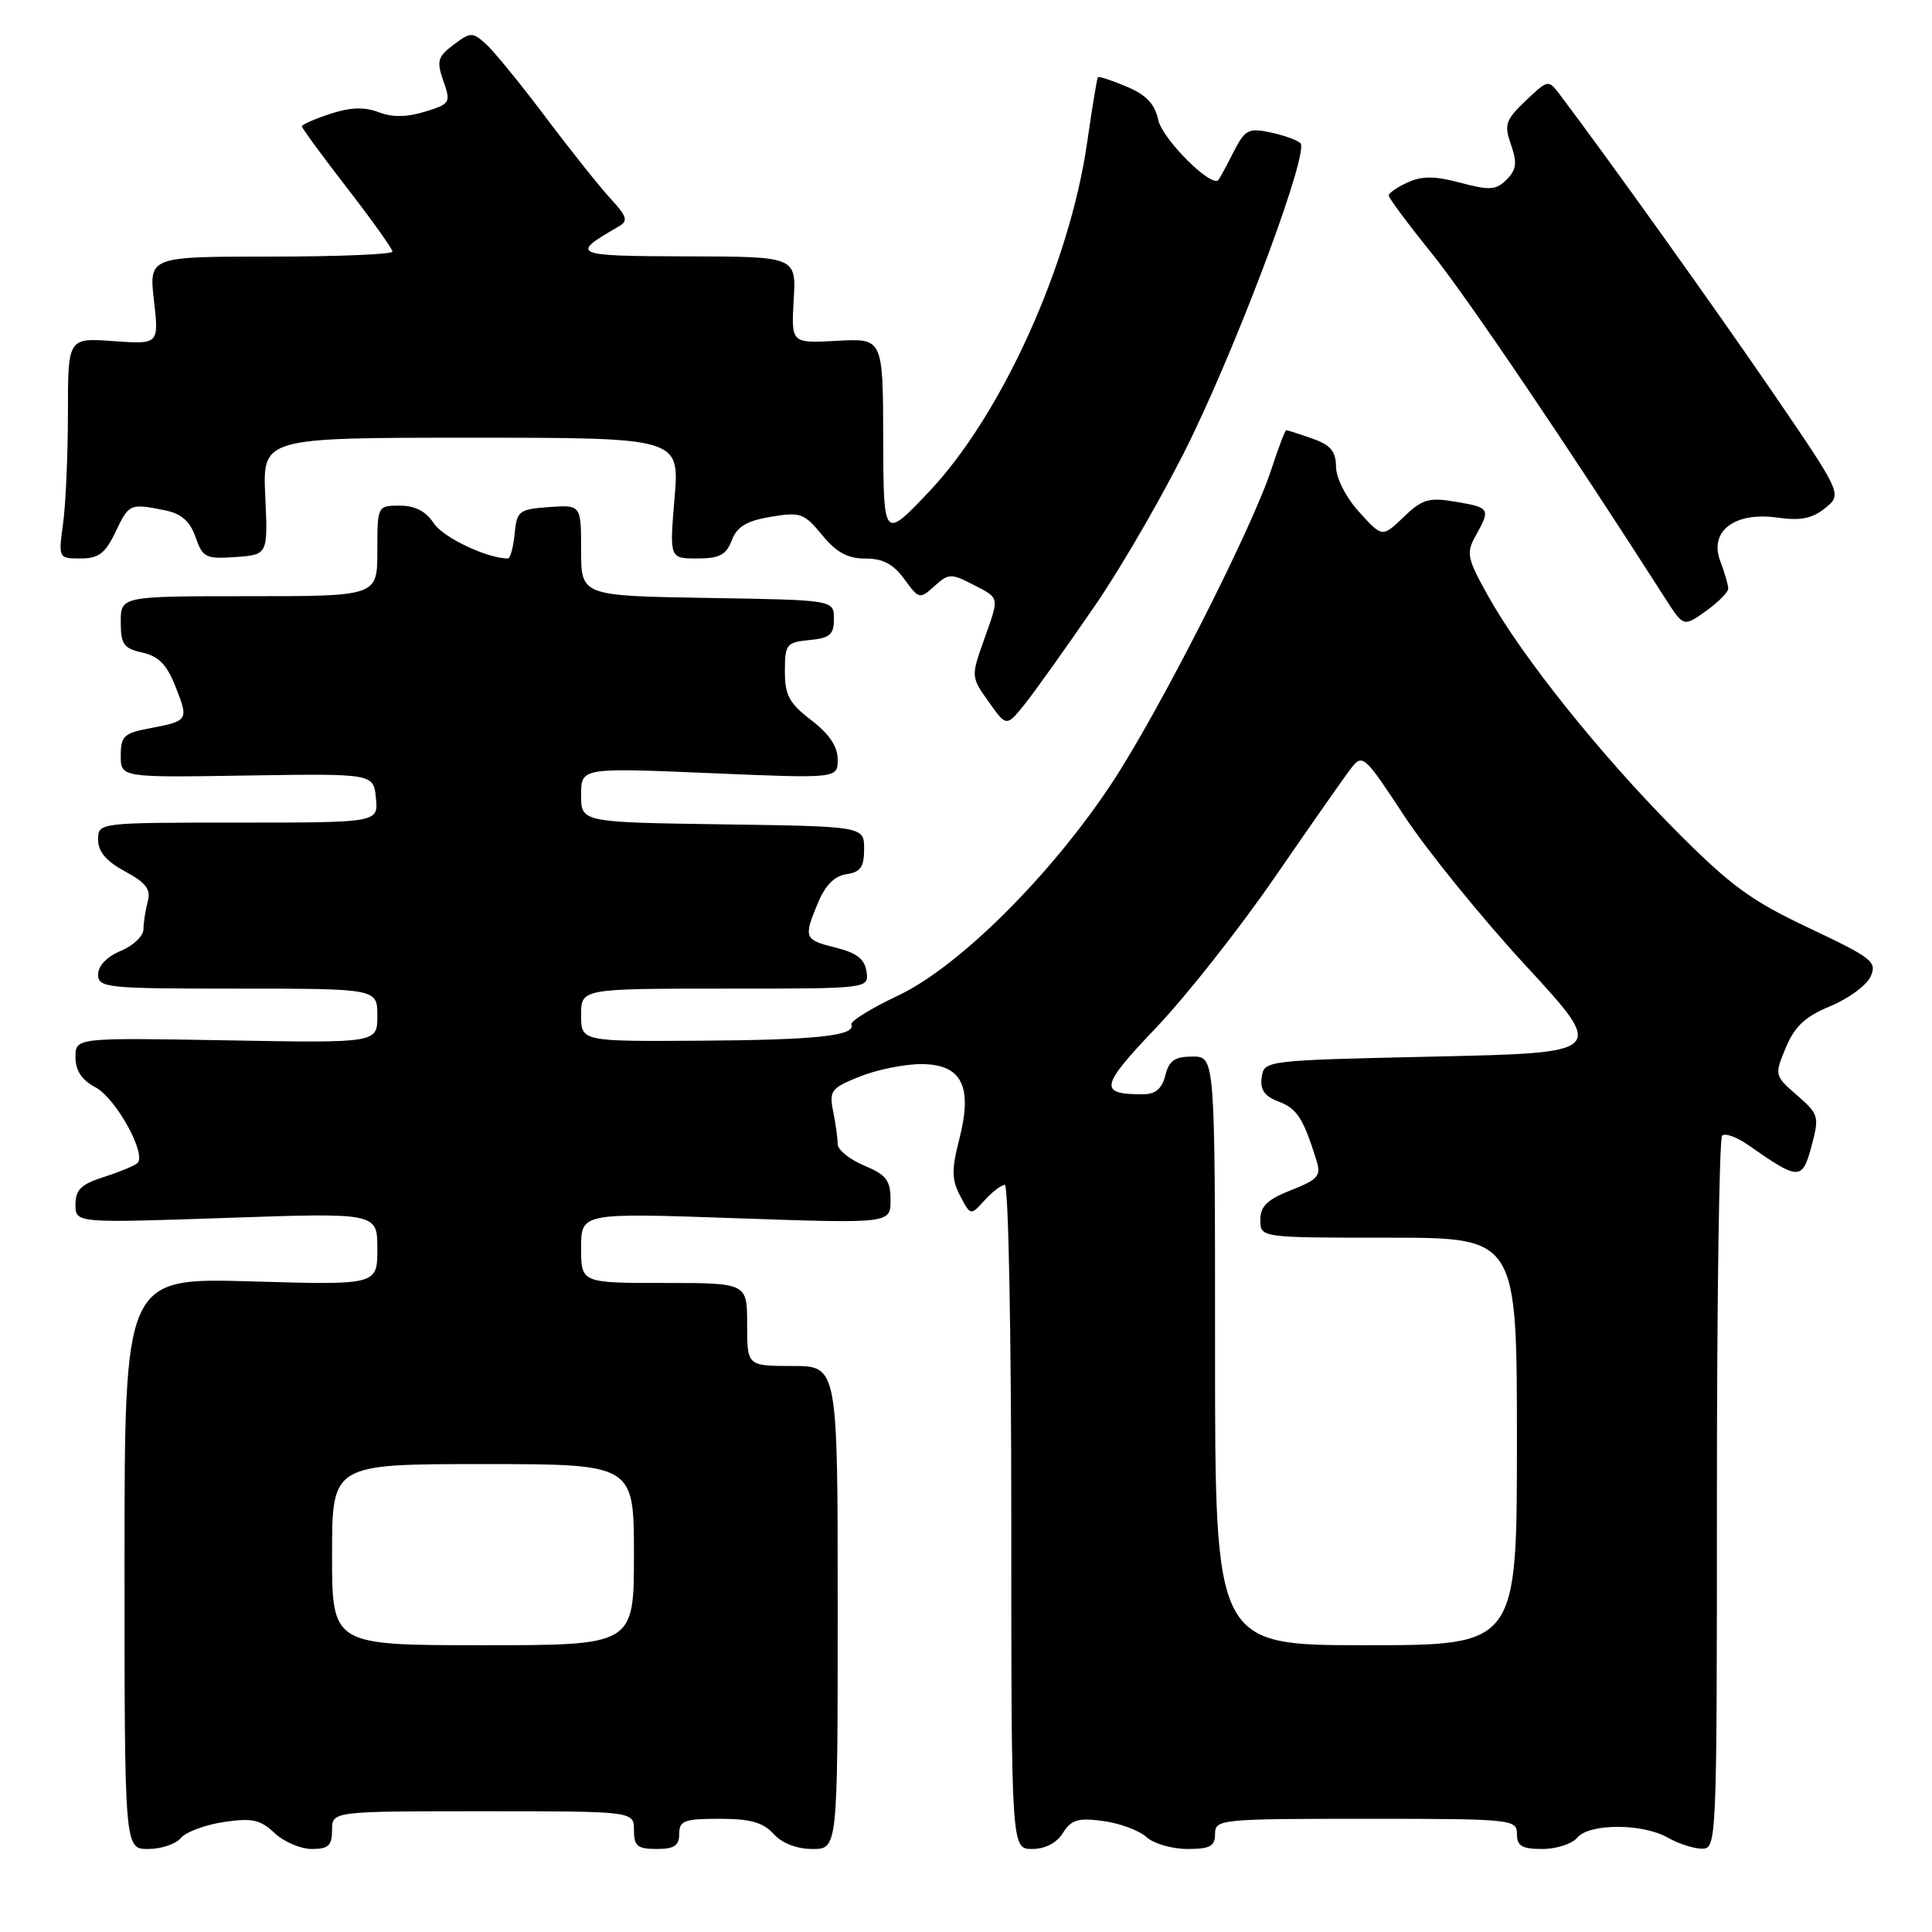 <?xml version="1.0" encoding="UTF-8" standalone="no"?>
<!DOCTYPE svg PUBLIC "-//W3C//DTD SVG 1.1//EN" "http://www.w3.org/Graphics/SVG/1.1/DTD/svg11.dtd" >
<svg xmlns="http://www.w3.org/2000/svg" xmlns:xlink="http://www.w3.org/1999/xlink" version="1.1" viewBox="0 0 256 256">
 <g >
 <path fill="currentColor"
d=" M 23.96 243.55 C 24.62 242.75 27.18 241.80 29.64 241.43 C 33.39 240.87 34.48 241.10 36.37 242.88 C 37.61 244.05 39.84 245.00 41.31 245.00 C 43.51 245.00 44.00 244.55 44.00 242.50 C 44.00 240.00 44.00 240.00 64.00 240.00 C 84.00 240.00 84.00 240.00 84.00 242.50 C 84.00 244.61 84.47 245.00 87.00 245.00 C 89.33 245.00 90.00 244.56 90.00 243.00 C 90.00 241.25 90.67 241.00 95.35 241.00 C 99.42 241.00 101.12 241.48 102.50 243.00 C 103.62 244.24 105.58 245.00 107.65 245.00 C 111.00 245.00 111.00 245.00 111.00 213.00 C 111.00 181.00 111.00 181.00 105.00 181.00 C 99.00 181.00 99.00 181.00 99.00 175.50 C 99.00 170.00 99.00 170.00 88.00 170.00 C 77.00 170.00 77.00 170.00 77.00 165.35 C 77.00 160.70 77.00 160.70 97.50 161.42 C 118.00 162.13 118.00 162.13 118.00 159.01 C 118.00 156.40 117.44 155.66 114.50 154.44 C 112.58 153.63 111.00 152.36 111.00 151.61 C 111.00 150.86 110.73 148.91 110.40 147.27 C 109.85 144.52 110.13 144.17 113.92 142.65 C 116.19 141.74 119.84 141.00 122.04 141.00 C 127.44 141.00 128.92 143.90 127.11 150.96 C 126.07 154.99 126.10 156.31 127.23 158.47 C 128.61 161.09 128.61 161.09 130.46 159.05 C 131.48 157.92 132.69 157.00 133.15 157.00 C 133.62 157.00 134.00 176.80 134.00 201.00 C 134.00 245.00 134.00 245.00 136.76 245.00 C 138.49 245.00 140.01 244.21 140.84 242.88 C 141.94 241.12 142.84 240.85 146.16 241.29 C 148.36 241.59 150.94 242.54 151.91 243.42 C 152.87 244.29 155.31 245.00 157.33 245.00 C 160.33 245.00 161.00 244.64 161.00 243.00 C 161.00 241.07 161.67 241.00 181.00 241.00 C 200.33 241.00 201.00 241.07 201.00 243.00 C 201.00 244.61 201.67 245.00 204.38 245.00 C 206.24 245.00 208.32 244.32 209.00 243.50 C 210.59 241.59 217.65 241.59 221.00 243.50 C 222.38 244.29 224.40 244.95 225.50 244.96 C 227.47 245.00 227.50 244.35 227.50 198.09 C 227.50 172.28 227.81 150.86 228.19 150.48 C 228.57 150.09 230.15 150.67 231.69 151.75 C 238.37 156.43 238.81 156.44 240.03 151.89 C 241.09 147.94 241.01 147.65 238.12 145.13 C 235.13 142.53 235.11 142.46 236.63 138.82 C 237.80 136.00 239.19 134.70 242.53 133.32 C 244.93 132.33 247.33 130.56 247.86 129.40 C 248.75 127.45 248.09 126.93 239.71 122.97 C 231.97 119.32 229.28 117.34 221.91 109.91 C 211.95 99.86 201.65 86.98 197.20 79.00 C 194.39 73.97 194.25 73.29 195.53 71.00 C 197.53 67.42 197.44 67.25 192.91 66.49 C 189.33 65.88 188.47 66.13 185.99 68.51 C 183.16 71.22 183.16 71.22 180.11 67.86 C 178.35 65.93 177.05 63.37 177.03 61.85 C 177.01 59.78 176.30 58.95 173.85 58.10 C 172.12 57.49 170.58 57.00 170.43 57.00 C 170.28 57.00 169.39 59.36 168.44 62.25 C 165.83 70.20 153.50 94.43 147.27 103.85 C 139.19 116.05 127.04 128.12 119.00 131.92 C 115.42 133.61 112.64 135.33 112.81 135.75 C 113.42 137.24 108.21 137.80 92.75 137.90 C 77.00 138.00 77.00 138.00 77.00 134.50 C 77.00 131.00 77.00 131.00 96.07 131.00 C 115.14 131.00 115.14 131.00 114.82 128.75 C 114.58 127.08 113.53 126.26 110.75 125.57 C 106.54 124.53 106.44 124.28 108.42 119.55 C 109.36 117.30 110.61 116.05 112.17 115.83 C 114.02 115.57 114.50 114.88 114.50 112.50 C 114.50 109.50 114.50 109.50 95.75 109.23 C 77.00 108.96 77.00 108.96 77.00 105.34 C 77.00 101.72 77.00 101.72 94.00 102.44 C 111.00 103.16 111.00 103.16 111.00 100.63 C 111.00 98.92 109.87 97.24 107.50 95.43 C 104.58 93.20 104.00 92.13 104.00 88.94 C 104.00 85.37 104.21 85.11 107.25 84.81 C 109.97 84.55 110.50 84.09 110.50 82.00 C 110.50 79.50 110.50 79.50 93.75 79.23 C 77.00 78.95 77.00 78.95 77.00 72.92 C 77.00 66.89 77.00 66.89 72.75 67.19 C 68.76 67.48 68.48 67.70 68.19 70.75 C 68.01 72.54 67.62 74.00 67.30 74.00 C 64.56 74.00 58.73 71.23 57.49 69.35 C 56.45 67.75 55.00 67.00 52.98 67.00 C 50.01 67.00 50.00 67.01 50.00 73.00 C 50.00 79.00 50.00 79.00 33.00 79.00 C 16.00 79.00 16.00 79.00 16.00 82.42 C 16.00 85.37 16.39 85.93 18.87 86.47 C 21.03 86.95 22.12 88.07 23.28 91.04 C 25.02 95.45 24.96 95.54 19.74 96.52 C 16.44 97.14 16.00 97.56 16.00 100.13 C 16.00 103.03 16.00 103.03 32.75 102.76 C 49.50 102.50 49.50 102.50 49.81 105.75 C 50.13 109.00 50.13 109.00 31.56 109.00 C 13.00 109.00 13.00 109.00 13.00 111.27 C 13.00 112.85 14.09 114.13 16.57 115.47 C 19.34 116.96 20.01 117.84 19.58 119.44 C 19.28 120.57 19.02 122.23 19.01 123.13 C 19.01 124.02 17.65 125.32 16.00 126.00 C 14.17 126.76 13.00 127.98 13.00 129.12 C 13.00 130.89 14.06 131.00 31.50 131.00 C 50.00 131.00 50.00 131.00 50.00 134.60 C 50.00 138.21 50.00 138.21 30.00 137.85 C 10.00 137.50 10.00 137.50 10.00 140.08 C 10.00 141.85 10.83 143.11 12.66 144.08 C 15.37 145.53 19.48 152.98 18.20 154.13 C 17.82 154.47 15.81 155.30 13.75 155.96 C 10.76 156.91 10.00 157.65 10.00 159.61 C 10.00 162.06 10.00 162.06 30.00 161.38 C 50.00 160.69 50.00 160.69 50.00 165.48 C 50.00 170.28 50.00 170.28 33.25 169.79 C 16.50 169.31 16.50 169.31 16.50 207.15 C 16.50 245.00 16.50 245.00 19.63 245.00 C 21.35 245.00 23.30 244.35 23.96 243.55 Z  M 145.11 80.22 C 148.98 74.56 154.78 64.44 158.00 57.72 C 164.83 43.47 173.48 20.05 172.31 18.96 C 171.86 18.55 170.06 17.91 168.31 17.54 C 165.42 16.93 164.96 17.18 163.43 20.18 C 162.50 22.01 161.61 23.66 161.44 23.85 C 160.51 24.91 154.04 18.45 153.48 15.91 C 153.01 13.75 151.87 12.55 149.26 11.47 C 147.30 10.64 145.59 10.09 145.47 10.24 C 145.36 10.38 144.71 14.28 144.05 18.90 C 141.72 35.12 132.67 55.09 123.04 65.22 C 117.07 71.50 117.07 71.50 117.03 58.16 C 117.00 44.82 117.00 44.82 110.92 45.16 C 104.84 45.50 104.84 45.50 105.17 39.75 C 105.50 34.00 105.50 34.00 91.00 33.97 C 75.81 33.93 75.44 33.77 82.00 30.00 C 83.26 29.27 83.09 28.69 80.90 26.32 C 79.47 24.77 75.59 19.90 72.28 15.50 C 68.97 11.10 65.41 6.74 64.37 5.81 C 62.60 4.23 62.34 4.24 60.10 5.93 C 57.99 7.51 57.83 8.09 58.75 10.73 C 59.76 13.60 59.66 13.77 56.30 14.80 C 53.90 15.54 51.96 15.56 50.15 14.86 C 48.27 14.15 46.41 14.21 43.75 15.09 C 41.69 15.76 40.00 16.51 40.00 16.74 C 40.00 16.97 42.70 20.66 46.00 24.92 C 49.30 29.19 52.00 32.97 52.00 33.34 C 52.00 33.70 44.74 34.00 35.87 34.00 C 19.74 34.00 19.74 34.00 20.40 39.82 C 21.06 45.63 21.06 45.63 15.03 45.20 C 9.00 44.76 9.00 44.76 9.00 54.74 C 9.00 60.23 8.71 66.81 8.36 69.36 C 7.73 73.98 7.74 74.00 10.68 74.00 C 13.07 74.00 13.95 73.33 15.30 70.50 C 17.09 66.74 17.20 66.69 21.82 67.61 C 24.04 68.06 25.16 69.03 25.91 71.17 C 26.86 73.89 27.26 74.09 31.22 73.81 C 35.50 73.50 35.50 73.50 35.15 65.75 C 34.79 58.00 34.79 58.00 62.42 58.00 C 90.05 58.00 90.05 58.00 89.38 66.00 C 88.71 74.00 88.71 74.00 92.38 74.00 C 95.33 74.00 96.23 73.53 96.96 71.60 C 97.65 69.79 98.92 69.02 102.12 68.48 C 106.05 67.82 106.55 67.99 108.93 70.89 C 110.83 73.20 112.33 74.02 114.67 74.01 C 116.97 74.00 118.38 74.74 119.83 76.74 C 121.76 79.40 121.88 79.42 123.82 77.66 C 125.68 75.98 126.03 75.96 128.91 77.45 C 132.53 79.33 132.46 78.94 130.32 84.96 C 128.67 89.62 128.68 89.74 131.00 92.99 C 133.35 96.30 133.35 96.30 135.71 93.40 C 137.00 91.80 141.23 85.87 145.11 80.22 Z  M 229.00 78.00 C 229.00 77.52 228.53 75.88 227.95 74.36 C 226.43 70.38 229.85 67.78 235.54 68.59 C 238.59 69.02 240.13 68.71 241.84 67.33 C 244.11 65.49 244.11 65.49 234.89 51.99 C 227.24 40.81 213.11 21.04 206.66 12.50 C 205.17 10.53 205.11 10.54 202.16 13.35 C 199.48 15.91 199.28 16.51 200.22 19.19 C 201.05 21.59 200.94 22.49 199.63 23.80 C 198.24 25.19 197.39 25.25 193.53 24.22 C 190.13 23.31 188.44 23.30 186.52 24.17 C 185.14 24.80 184.00 25.59 184.01 25.91 C 184.01 26.23 186.55 29.65 189.66 33.50 C 194.29 39.24 207.66 58.99 220.65 79.29 C 223.08 83.08 223.08 83.08 226.04 80.97 C 227.67 79.81 229.00 78.47 229.00 78.00 Z  M 44.00 206.00 C 44.00 194.00 44.00 194.00 64.00 194.00 C 84.00 194.00 84.00 194.00 84.00 206.00 C 84.00 218.00 84.00 218.00 64.00 218.00 C 44.00 218.00 44.00 218.00 44.00 206.00 Z  M 161.00 179.00 C 161.00 140.00 161.00 140.00 158.02 140.00 C 155.67 140.00 154.90 140.53 154.41 142.50 C 153.97 144.26 153.10 145.00 151.47 145.00 C 145.53 145.00 145.73 144.01 153.23 136.13 C 157.23 131.93 164.32 122.93 169.00 116.12 C 173.68 109.32 178.20 102.86 179.05 101.77 C 180.54 99.86 180.82 100.11 186.05 108.08 C 189.05 112.65 196.30 121.59 202.16 127.94 C 212.82 139.50 212.82 139.50 190.16 140.00 C 167.60 140.50 167.50 140.51 167.18 142.75 C 166.95 144.40 167.55 145.26 169.45 145.98 C 171.88 146.90 172.70 148.19 174.45 153.80 C 175.07 155.80 174.65 156.30 171.08 157.70 C 167.92 158.94 167.00 159.83 167.00 161.65 C 167.00 164.00 167.00 164.00 184.00 164.00 C 201.00 164.00 201.00 164.00 201.00 191.00 C 201.00 218.00 201.00 218.00 181.00 218.00 C 161.00 218.00 161.00 218.00 161.00 179.00 Z "/>
</g>
</svg>